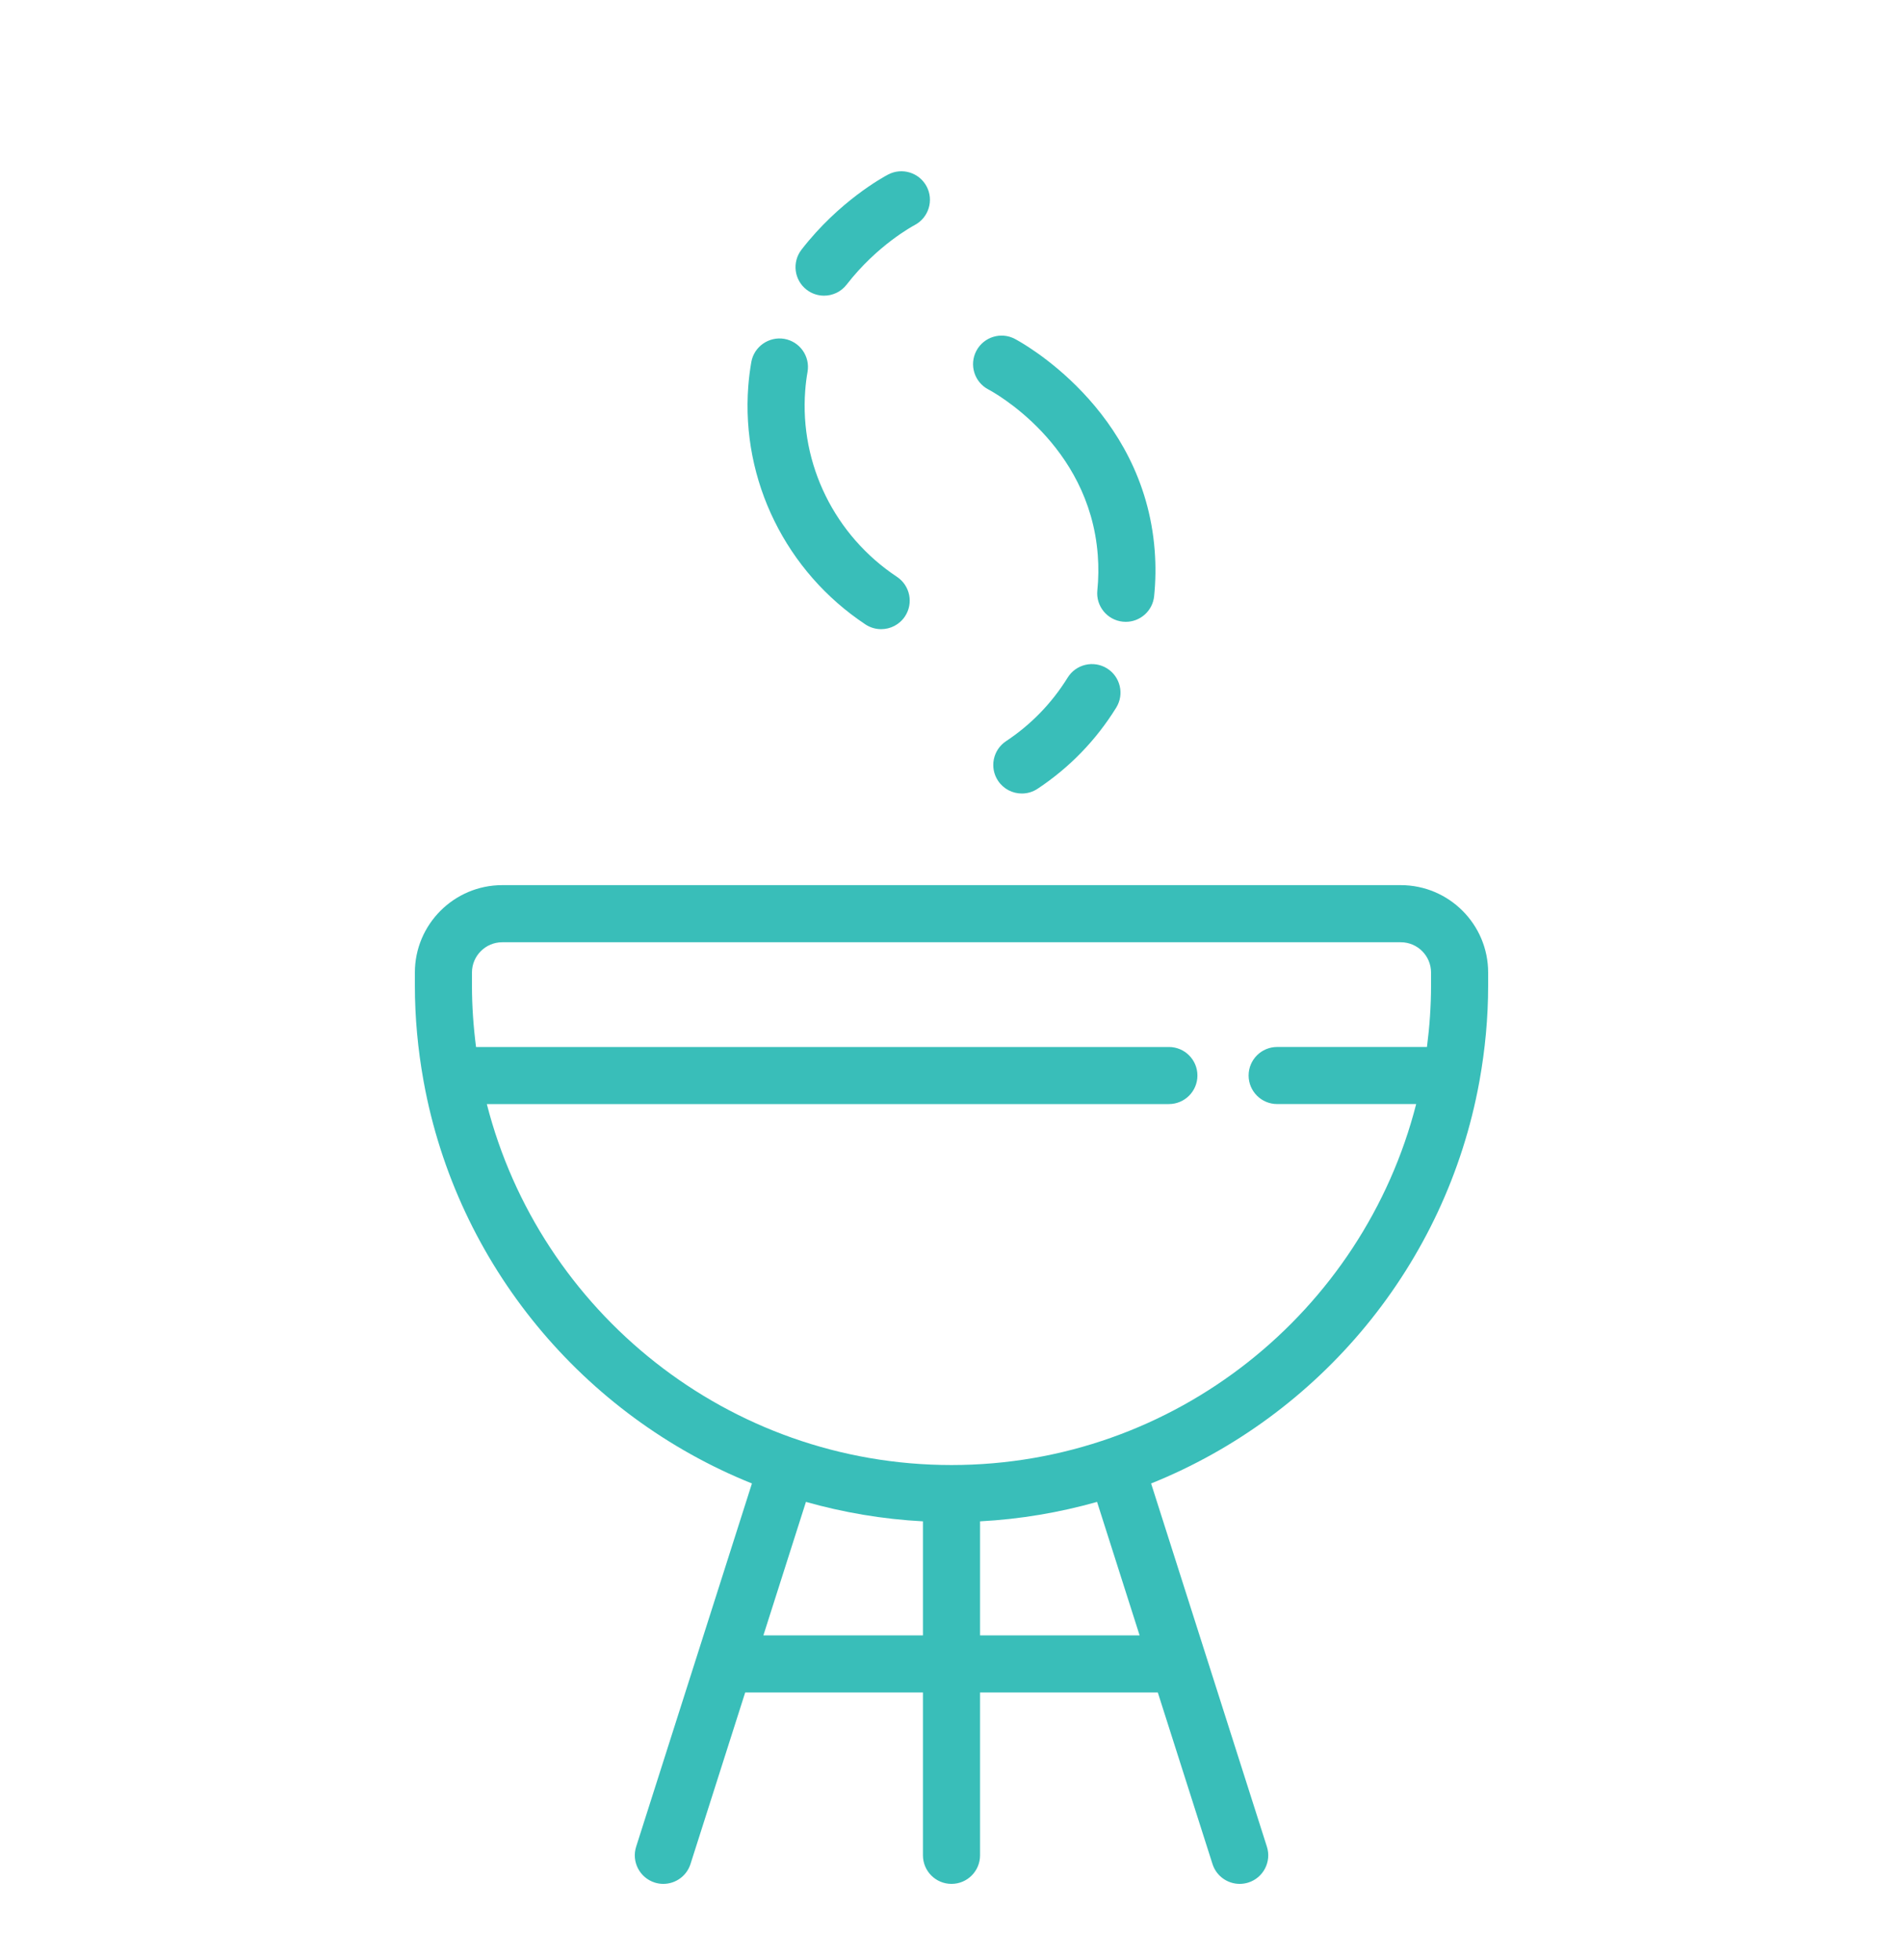 <svg width="100" height="103" viewBox="0 0 100 103" fill="none" xmlns="http://www.w3.org/2000/svg">
<g filter="url(#filter0_d)">
<path d="M21.801 47.107V47.789C21.801 49.488 21.96 51.149 22.25 52.766C22.255 52.796 22.259 52.826 22.266 52.856C24.018 62.471 30.658 70.397 39.513 73.958L33.429 93.044C33.177 93.833 33.613 94.677 34.402 94.929C34.553 94.978 34.706 95 34.856 95C35.492 95 36.082 94.593 36.285 93.955L39.159 84.94H48.5V93.5C48.5 94.329 49.172 95 50 95C50.828 95 51.5 94.329 51.5 93.5V84.941H60.841L63.715 93.956C63.918 94.593 64.508 95 65.144 95C65.294 95 65.448 94.977 65.6 94.929C66.389 94.678 66.825 93.833 66.573 93.044L60.489 73.958C69.348 70.395 75.99 62.463 77.738 52.841C77.742 52.824 77.744 52.807 77.747 52.79C78.039 51.166 78.2 49.496 78.2 47.789V47.107C78.2 44.575 76.14 42.515 73.608 42.515H26.393C23.86 42.516 21.801 44.576 21.801 47.107ZM40.115 81.941L42.351 74.926C44.323 75.483 46.379 75.836 48.5 75.948V81.941H40.115ZM59.885 81.941H51.5V75.948C53.62 75.836 55.677 75.483 57.649 74.926L59.885 81.941ZM75.199 47.107V47.789C75.199 48.884 75.121 49.961 74.985 51.019H67.113C66.285 51.019 65.613 51.69 65.613 52.519C65.613 53.348 66.285 54.019 67.113 54.019H74.418C71.638 64.911 61.745 72.989 50 72.989C38.255 72.989 28.362 64.911 25.582 54.02H61.423C62.251 54.02 62.923 53.349 62.923 52.52C62.923 51.691 62.251 51.02 61.423 51.02H25.015C24.879 49.961 24.801 48.885 24.801 47.79V47.108C24.801 46.23 25.515 45.516 26.393 45.516H73.608C74.485 45.516 75.199 46.229 75.199 47.107Z" fill="#39BEB9"/>
<path d="M39.48 15.027C39.409 15.437 39.354 15.861 39.321 16.298C38.944 21.248 41.302 26.043 45.475 28.813C45.73 28.982 46.018 29.063 46.303 29.063C46.788 29.063 47.265 28.828 47.554 28.393C48.012 27.703 47.824 26.772 47.133 26.313C43.865 24.144 42.018 20.394 42.313 16.525C42.338 16.188 42.379 15.86 42.435 15.544C42.578 14.728 42.032 13.951 41.215 13.808C40.408 13.67 39.623 14.211 39.48 15.027Z" fill="#39BEB9"/>
<path d="M42.386 11.225C42.659 11.436 42.983 11.538 43.303 11.538C43.751 11.538 44.195 11.338 44.491 10.955C46.096 8.88 47.987 7.868 48.067 7.826C48.799 7.439 49.08 6.532 48.694 5.8C48.306 5.066 47.399 4.788 46.667 5.173C46.408 5.309 44.083 6.58 42.118 9.12C41.61 9.776 41.73 10.718 42.386 11.225Z" fill="#39BEB9"/>
<path d="M56.104 31.609C55.272 32.952 54.183 34.076 52.866 34.95C52.176 35.408 51.987 36.339 52.445 37.029C52.734 37.465 53.211 37.7 53.696 37.7C53.981 37.7 54.269 37.619 54.524 37.45C56.204 36.335 57.593 34.902 58.655 33.188C59.092 32.484 58.874 31.56 58.17 31.123C57.465 30.688 56.541 30.904 56.104 31.609Z" fill="#39BEB9"/>
<path d="M59.158 28.678C59.918 28.678 60.57 28.102 60.648 27.33C60.729 26.538 60.739 25.732 60.678 24.935C60.108 17.455 53.608 13.955 53.331 13.81C52.598 13.423 51.69 13.706 51.305 14.439C50.92 15.172 51.201 16.08 51.935 16.465C52.152 16.579 57.241 19.319 57.686 25.163C57.734 25.783 57.726 26.41 57.664 27.026C57.58 27.85 58.181 28.587 59.005 28.67C59.056 28.675 59.107 28.678 59.158 28.678Z" fill="#39BEB9"/>
</g>
<defs>
<filter id="filter0_d" x="-4" y="0" width="108" height="108" filterUnits="userSpaceOnUse" color-interpolation-filters="sRGB">
<feFlood flood-opacity="0" result="BackgroundImageFix"/>
<feColorMatrix in="SourceAlpha" type="matrix" values="0 0 0 0 0 0 0 0 0 0 0 0 0 0 0 0 0 0 127 0"/>
<feOffset dy="4"/>
<feGaussianBlur stdDeviation="2"/>
<feColorMatrix type="matrix" values="0 0 0 0 0 0 0 0 0 0 0 0 0 0 0 0 0 0 0.25 0"/>
<feBlend mode="normal" in2="BackgroundImageFix" result="effect1_dropShadow"/>
<feBlend mode="normal" in="SourceGraphic" in2="effect1_dropShadow" result="shape"/>
</filter>
</defs>
</svg>
